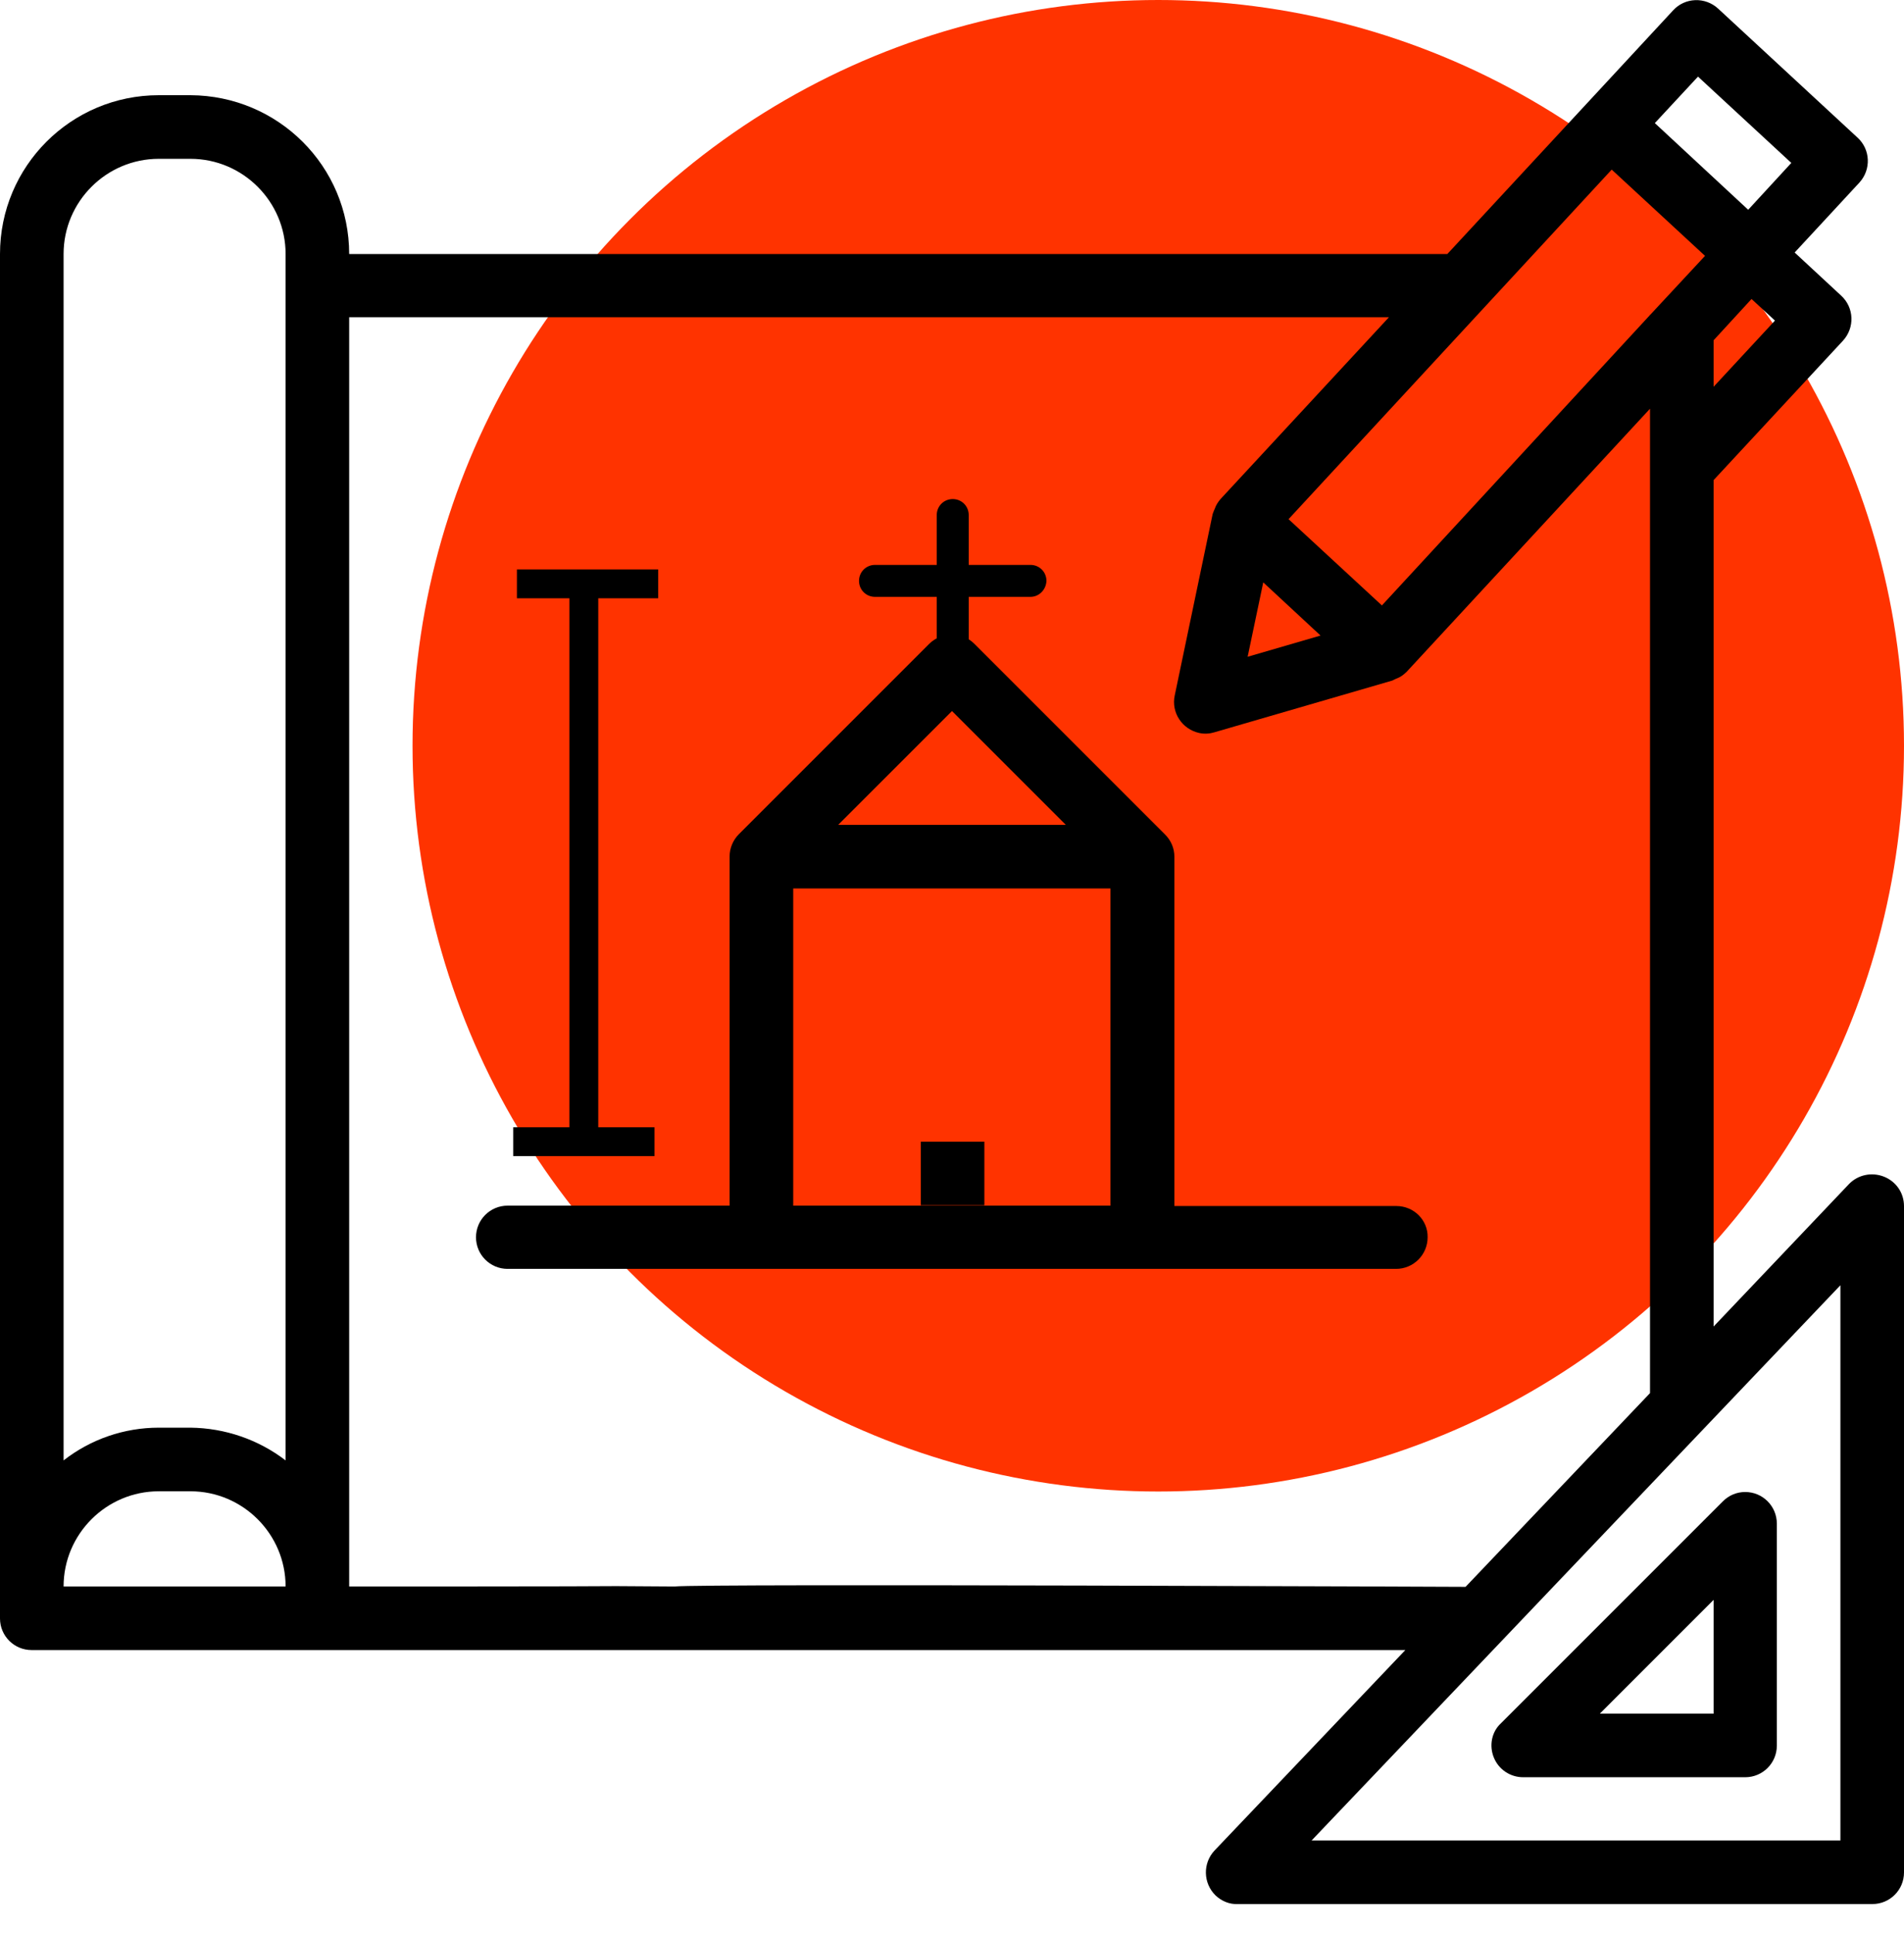 <svg width="66" height="67" viewBox="0 0 66 67" fill="none" xmlns="http://www.w3.org/2000/svg">
<circle cx="40.15" cy="25.85" r="25.85" fill="#FF3300"/>
<path d="M21.36 54.979C20.78 54.992 12.104 54.992 12.104 54.992V10.996H48.147L42.307 17.3C42.23 17.39 42.152 17.506 42.114 17.622C42.101 17.648 42.088 17.686 42.075 17.712C42.062 17.751 42.049 17.777 42.036 17.815L40.721 24.106C40.593 24.699 40.979 25.279 41.572 25.408C41.753 25.447 41.933 25.434 42.101 25.382L48.263 23.59C48.288 23.577 48.314 23.564 48.34 23.552C48.366 23.539 48.391 23.526 48.43 23.513C48.559 23.461 48.662 23.384 48.765 23.281L57.196 14.167V48.289L50.802 55.005C50.802 55.005 24.363 54.889 23.384 54.992L21.36 54.979ZM48.714 57.196L42.101 64.144C41.688 64.582 41.701 65.279 42.139 65.704C42.346 65.897 42.616 66.013 42.9 66H64.904C65.51 66 66 65.511 66 64.905V41.805C66 41.354 65.729 40.954 65.304 40.786C64.879 40.619 64.402 40.722 64.092 41.044L59.4 45.981V16.642L63.886 11.808C64.298 11.357 64.273 10.661 63.822 10.248L62.21 8.753L64.453 6.33C64.866 5.879 64.84 5.182 64.389 4.77L59.555 0.297C59.103 -0.116 58.407 -0.09 57.995 0.361L50.17 8.805H12.104C12.104 5.763 9.642 3.313 6.6 3.3H5.504C2.462 3.3 0 5.763 0 8.805V56.1C0 56.706 0.49 57.196 1.096 57.196H48.714ZM2.204 54.992C2.204 53.174 3.687 51.692 5.504 51.692H6.6C8.418 51.692 9.9 53.174 9.9 54.992H2.204ZM9.9 50.622C8.959 49.9 7.799 49.5 6.6 49.487H5.504C4.305 49.487 3.145 49.887 2.204 50.622V8.805C2.204 6.987 3.687 5.505 5.504 5.505H6.6C8.418 5.505 9.9 6.987 9.9 8.805V50.622ZM59.4 13.407V11.795L60.715 10.364L61.527 11.112L59.4 13.407ZM58.859 2.656L62.094 5.647L60.599 7.271L57.363 4.267L58.859 2.656ZM43.248 22.765L43.789 20.187L45.775 22.03L43.248 22.765ZM47.902 20.986L44.666 17.996L55.868 5.879L59.103 8.869L57.209 10.906H57.196V10.919L47.902 20.986ZM63.796 63.796H45.465L63.796 44.55V63.796Z" fill="black"/>
<path d="M51.782 60.921C51.949 61.334 52.349 61.604 52.8 61.604H60.496C61.102 61.604 61.592 61.114 61.592 60.509V52.813C61.592 52.207 61.102 51.717 60.496 51.717C60.199 51.717 59.929 51.833 59.722 52.04L52.027 59.735C51.705 60.032 51.614 60.509 51.782 60.921ZM59.4 55.456V59.4H55.456L59.4 55.456Z" fill="black"/>
<path d="M48.404 41.804H40.709V29.7C40.709 29.404 40.593 29.133 40.386 28.927L33.773 22.314C33.348 21.888 32.652 21.888 32.214 22.314L25.614 28.914C25.407 29.12 25.291 29.404 25.291 29.687V41.791H17.596C16.99 41.791 16.5 42.281 16.5 42.887C16.5 43.493 16.99 43.983 17.596 43.983H48.391C48.997 43.983 49.487 43.493 49.487 42.887C49.5 42.294 49.01 41.804 48.404 41.804ZM33 24.647L36.944 28.591H29.055L33 24.647ZM27.496 30.796H38.491V41.791H27.496V30.796Z" fill="black"/>
<path d="M31.918 39.574H34.122V41.779H31.918V39.574Z" fill="black"/>
<path d="M35.72 20.689H30.332C30.022 20.689 29.777 20.445 29.777 20.135C29.777 19.826 30.022 19.581 30.332 19.581H35.72C36.029 19.581 36.274 19.826 36.274 20.135C36.261 20.445 36.016 20.689 35.72 20.689Z" fill="black"/>
<path d="M32.471 23.242V17.854C32.471 17.544 32.716 17.299 33.026 17.299C33.335 17.299 33.58 17.544 33.58 17.854V23.242C33.58 23.551 33.335 23.796 33.026 23.796C32.716 23.796 32.471 23.551 32.471 23.242Z" fill="black"/>
<path d="M20.238 20.148V39.574" stroke="black" stroke-miterlimit="10"/>
<path d="M17.918 20.238H22.816" stroke="black" stroke-miterlimit="10"/>
<path d="M17.789 39.574H22.688" stroke="black" stroke-miterlimit="10"/>
</svg>
